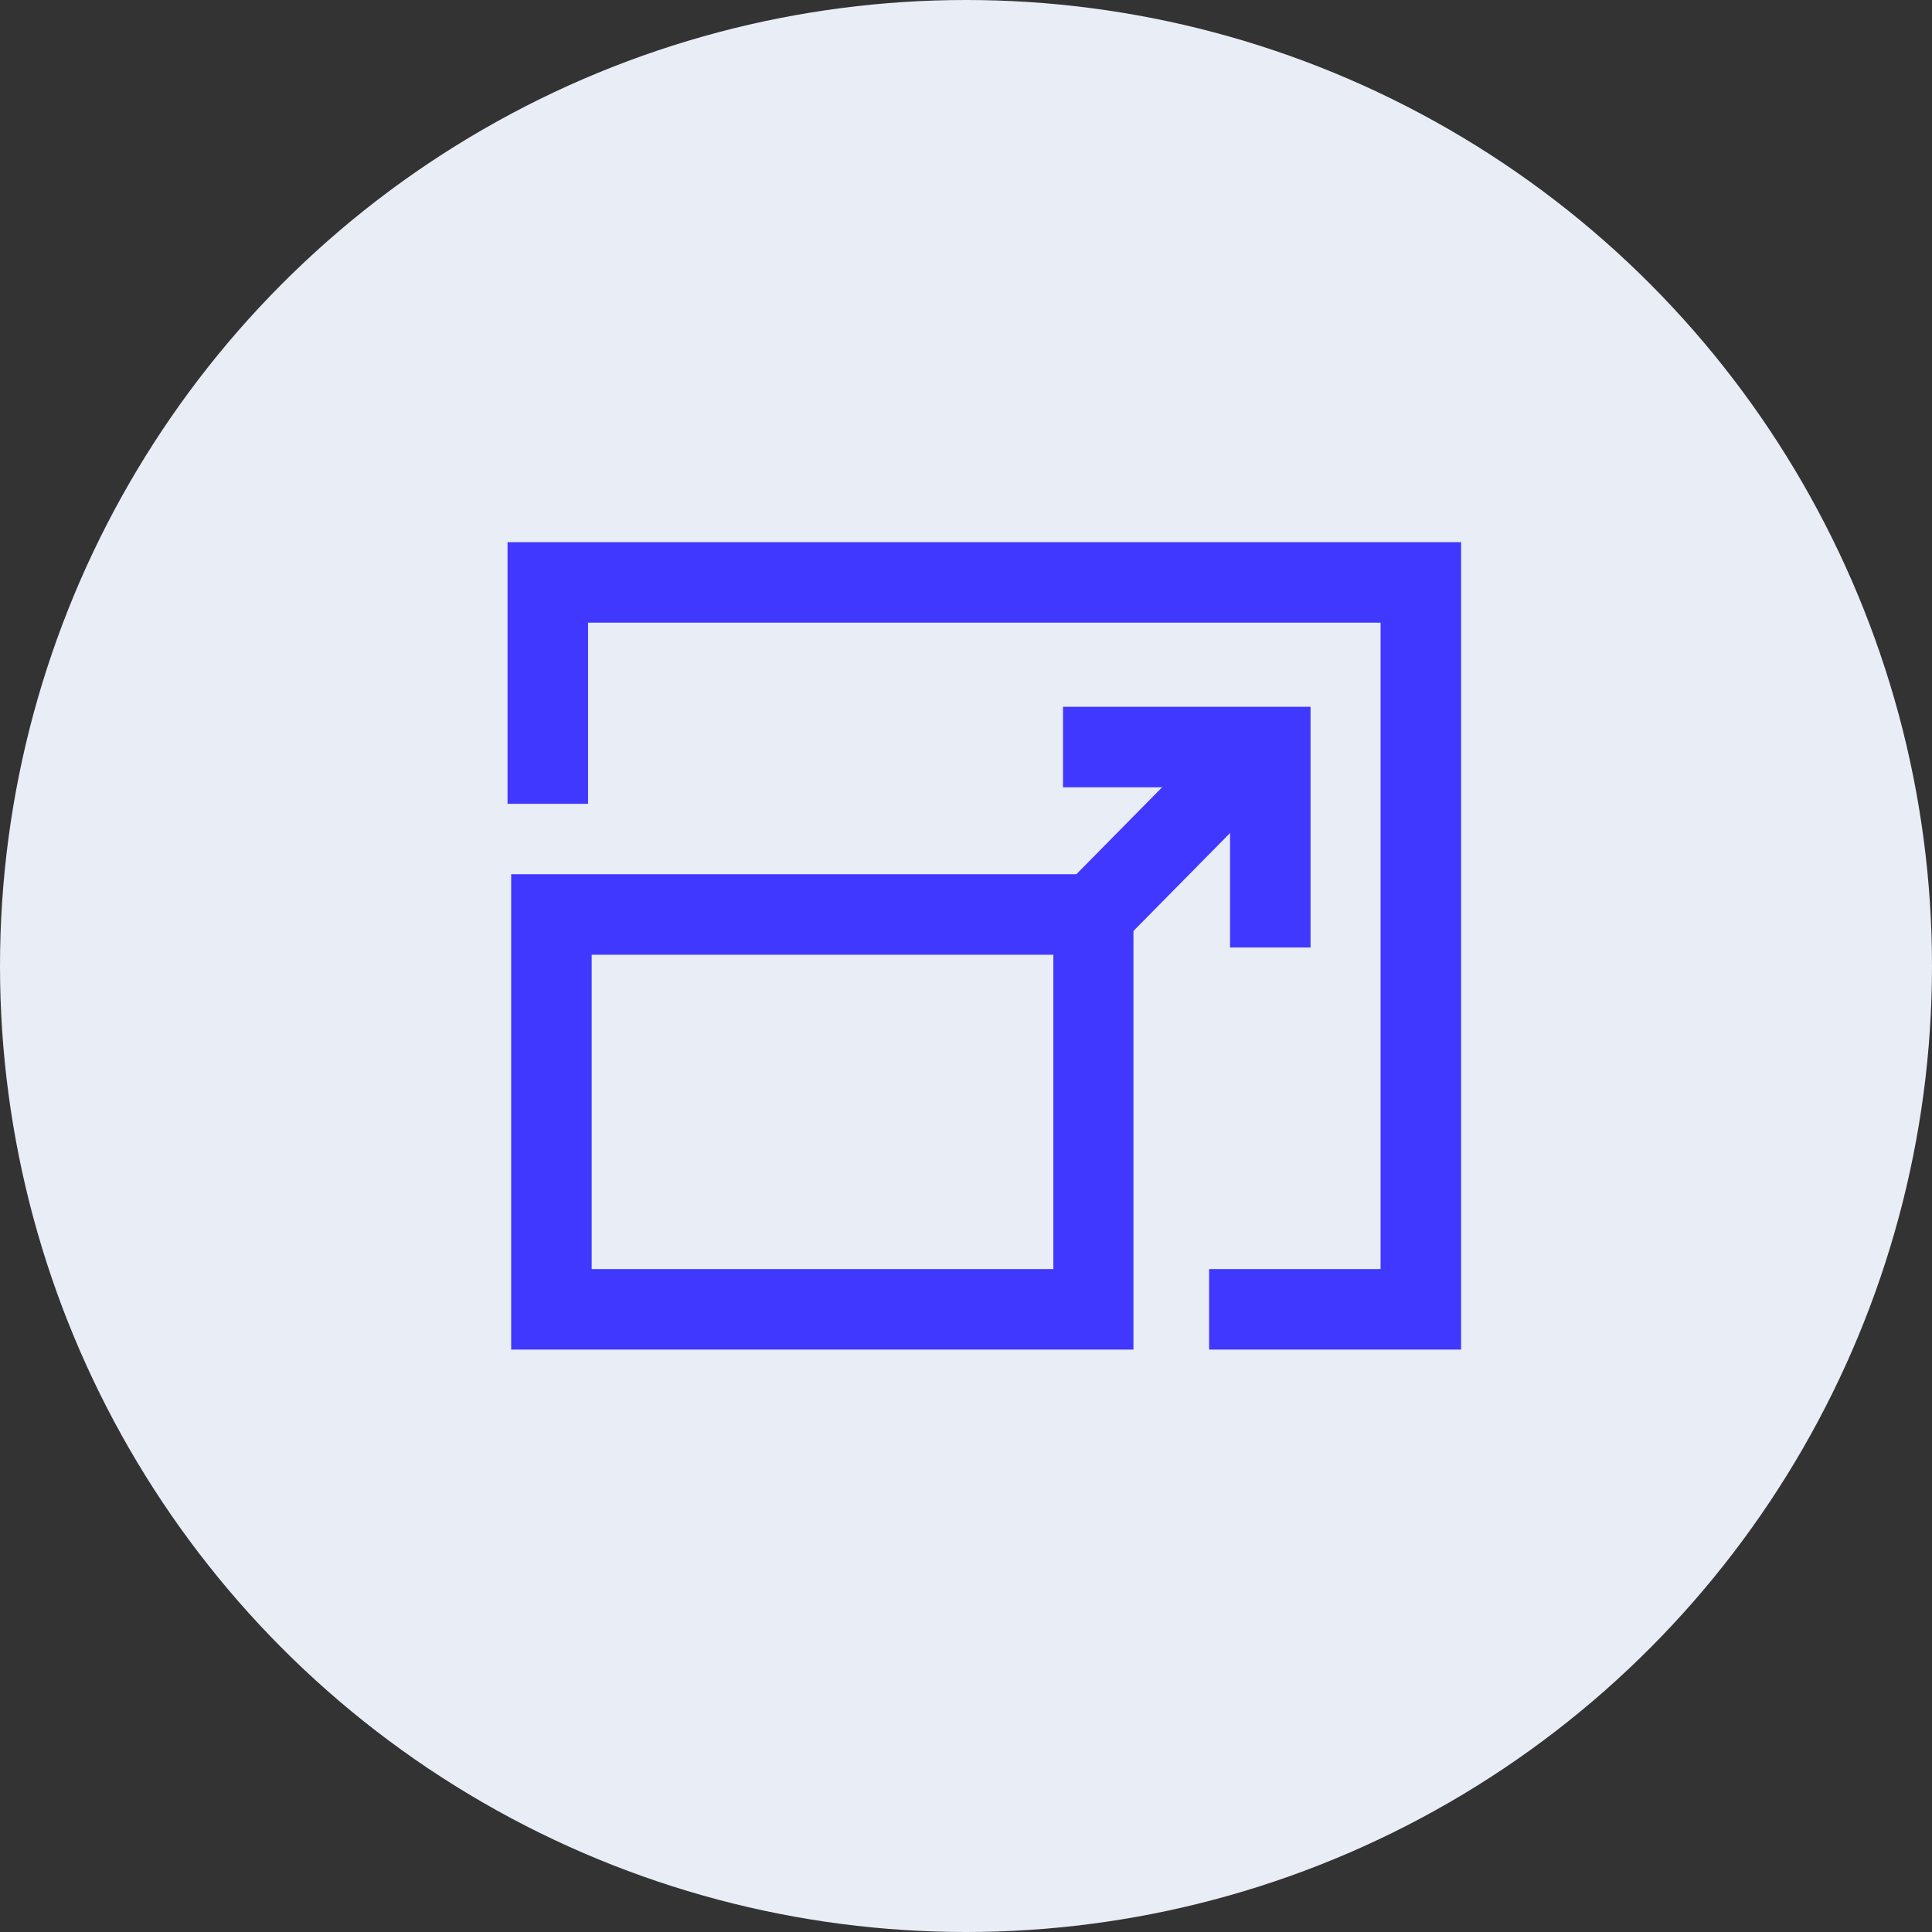 <?xml version="1.0" encoding="UTF-8"?><svg id="_024_Q4" xmlns="http://www.w3.org/2000/svg" viewBox="0 0 48 48"><rect x="0" y="0" width="48" height="48" fill="#333333" stroke="none"/><defs><style>.cls-1{fill:#e8edf6;}.cls-2{fill:none;stroke:#4038ff;stroke-miterlimit:10;stroke-width:2px;}.cls-3{fill:#4038ff;}</style></defs><g id="icon_34_Multiple_Video_Resolutions"><g id="bg-34"><circle class="cls-1" cx="24" cy="24" r="24"/></g><g><path class="cls-3" d="M26.17,23.72v7.81H14.7v-7.81h11.46m2-2H12.7v11.81h15.46v-11.81h0Z"/><polyline class="cls-2" points="13.61 19.97 13.61 14.47 35.3 14.47 35.3 32.53 30.04 32.53"/><line class="cls-2" x1="27.17" y1="22.71" x2="30.74" y2="19.09"/><polyline class="cls-2" points="26.41 18.56 31.56 18.56 31.56 23.54"/></g></g></svg>